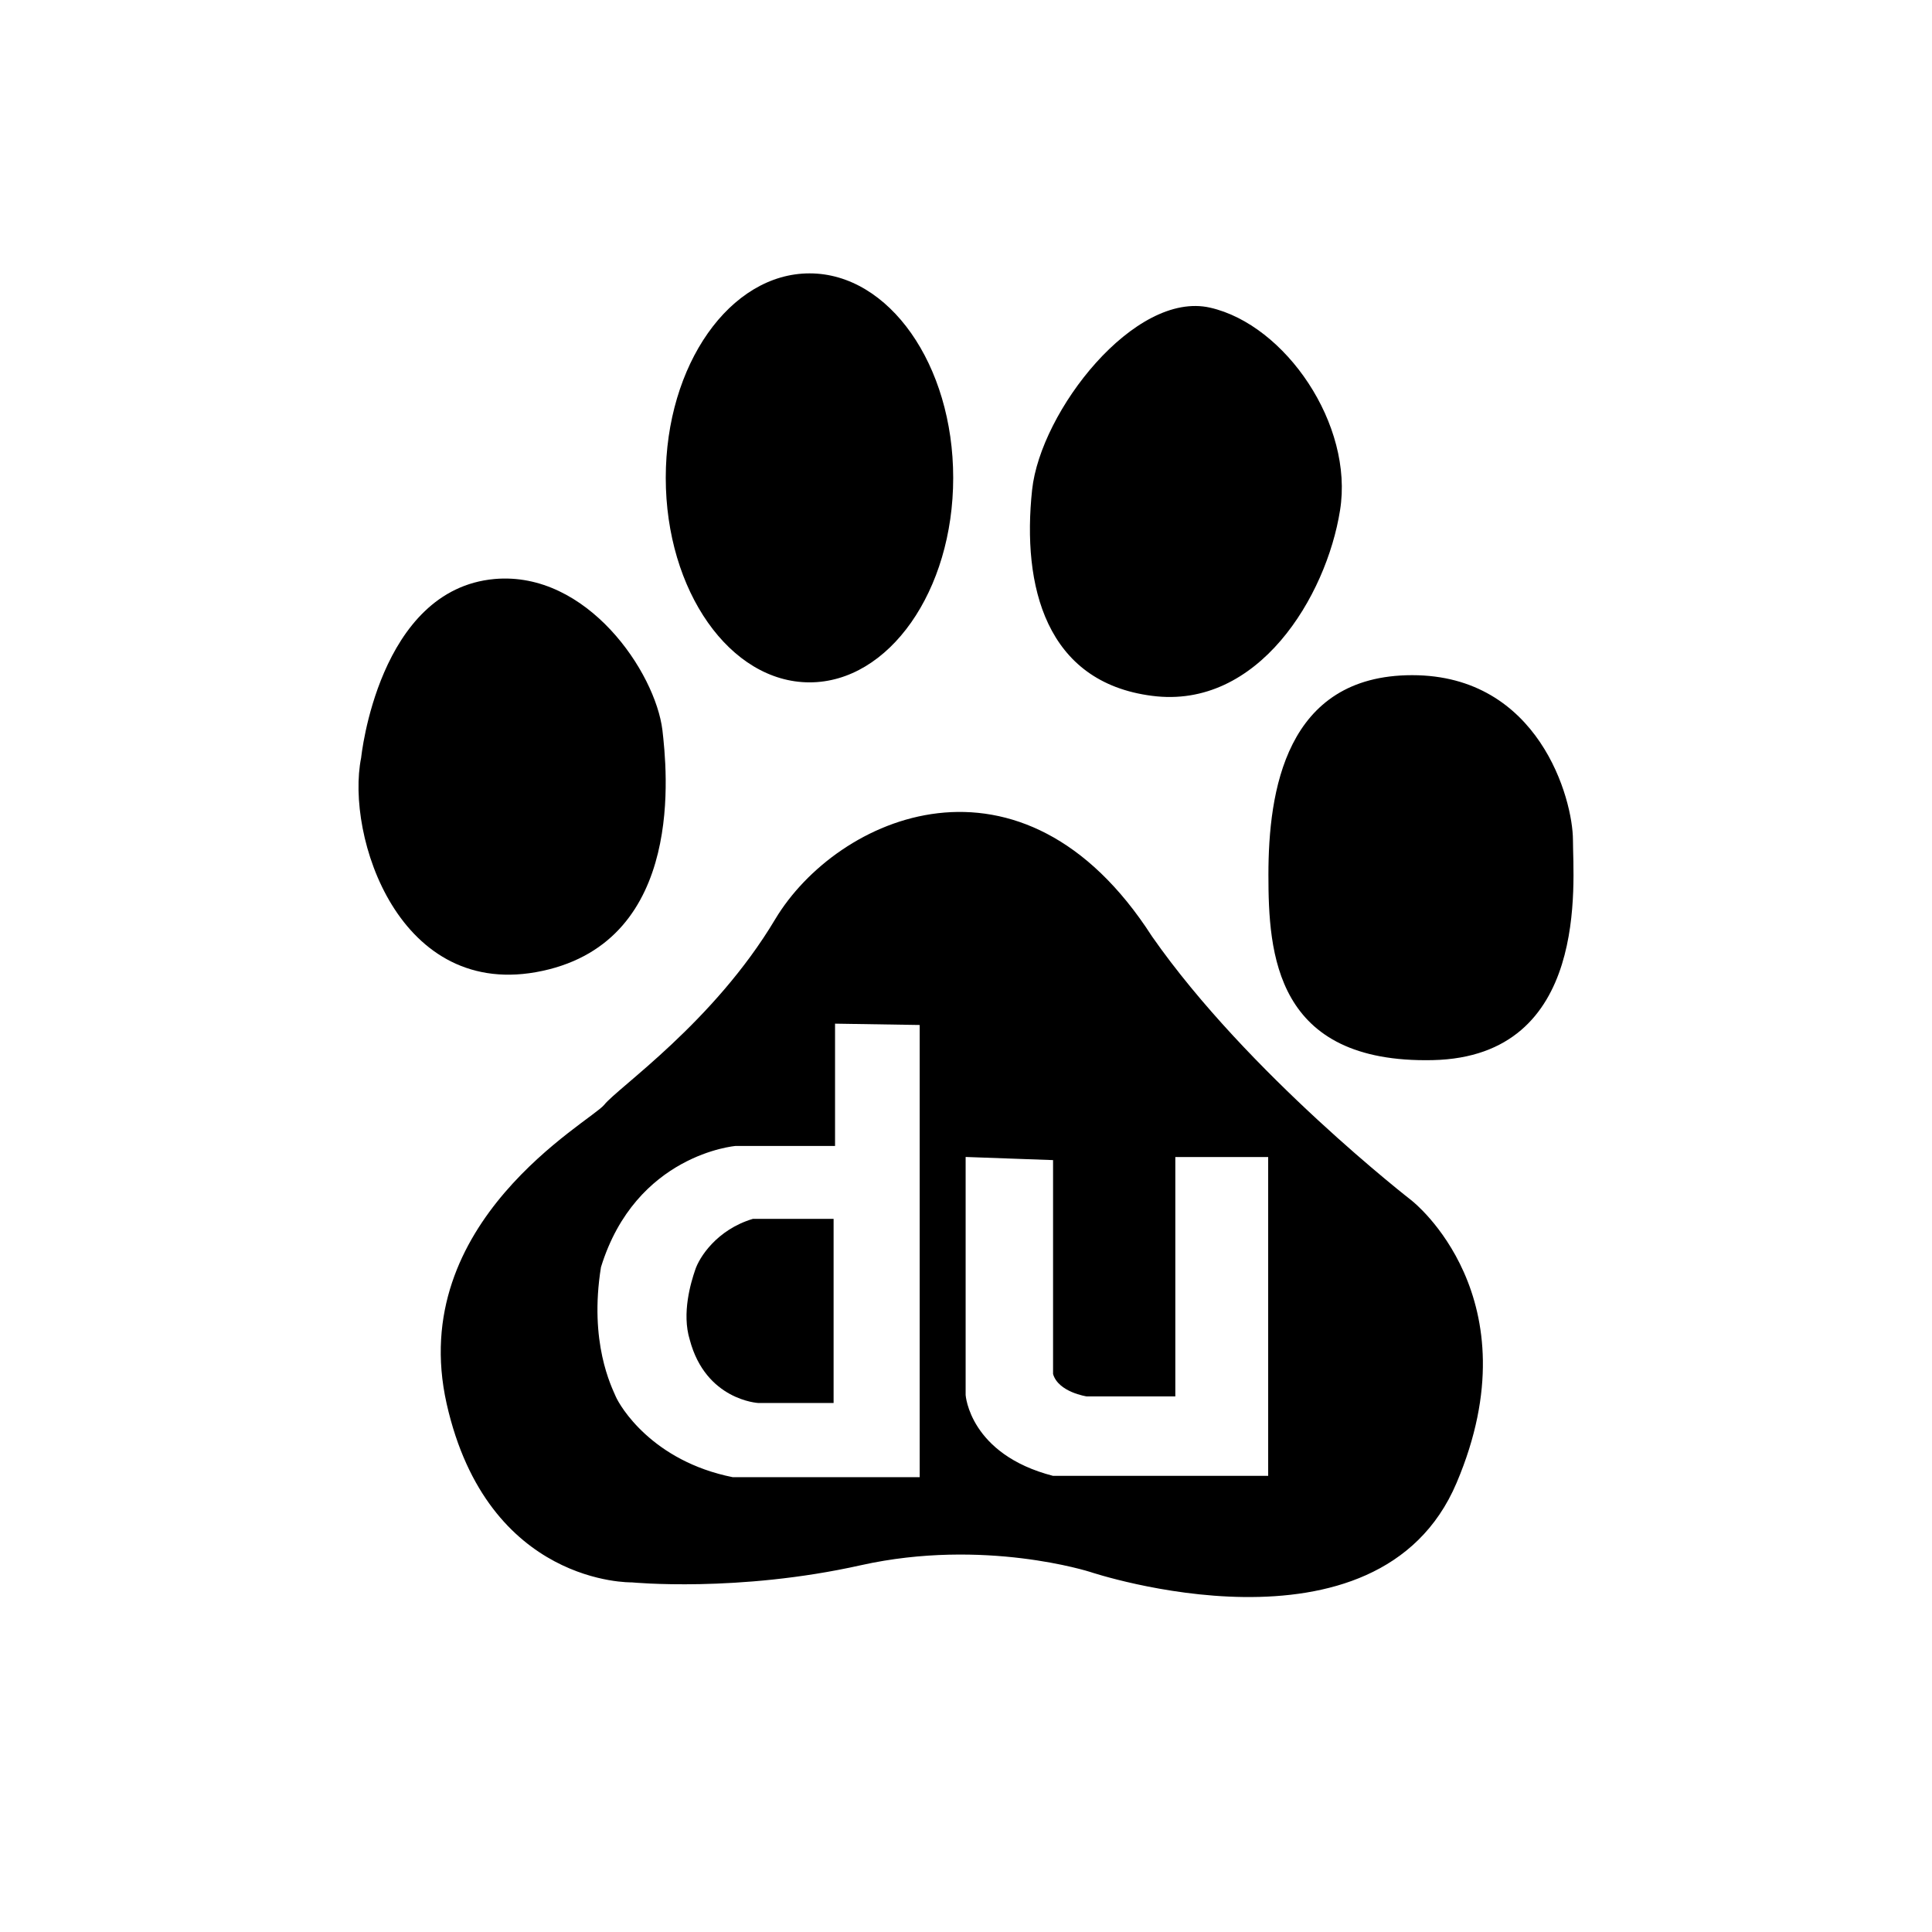 <svg xmlns="http://www.w3.org/2000/svg" width="32" height="32" viewBox="0 0 32 32"><title>icon_baidu</title><path d="M12.471 20.188c-.602.179-.893.645-.957.847-.069.201-.226.714-.089 1.157.265 1.001 1.134 1.046 1.134 1.046h1.248v-3.05h-1.336zM8.984 16.081c2.383-.512 2.058-3.363 1.988-3.986-.117-.961-1.247-2.639-2.779-2.505-1.929.172-2.211 2.959-2.211 2.959-.261 1.29.623 4.045 3.002 3.532z"/><path d="M23.391 19.892s-2.722-2.106-4.31-4.382c-2.157-3.357-5.218-1.99-6.241-.285-1.02 1.709-2.606 2.788-2.833 3.075-.229.281-3.287 1.933-2.609 4.951.68 3.015 3.065 2.958 3.065 2.958s1.758.172 3.796-.284c2.043-.455 3.8.112 3.8.112s4.765 1.598 6.067-1.477c1.304-3.072-.736-4.668-.736-4.668zm-8.157 4.575h-3.097c-1.339-.268-1.872-1.181-1.939-1.338s-.445-.892-.244-2.141c.577-1.87 2.227-2.007 2.227-2.007h1.65v-2.026l1.402.022v7.488zm5.772-.022h-3.564c-1.384-.357-1.448-1.339-1.448-1.339v-3.943l1.448.052v3.543c.088.302.557.371.557.371h1.468v-3.965h1.538v5.282zM26.053 13.916c0-.681-.564-2.733-2.663-2.733-2.103 0-2.381 1.936-2.381 3.305 0 1.306.109 3.127 2.721 3.071 2.609-.058 2.323-2.957 2.323-3.643zM19.08 11.525c1.761.231 2.889-1.648 3.115-3.071.231-1.421-.907-3.075-2.151-3.358-1.249-.287-2.809 1.713-2.949 3.017-.171 1.596.227 3.187 1.985 3.412zM13.409 11.302c1.315 0 2.379-1.516 2.379-3.388s-1.063-3.386-2.379-3.386-2.382 1.513-2.382 3.386 1.066 3.388 2.382 3.388z"/></svg>